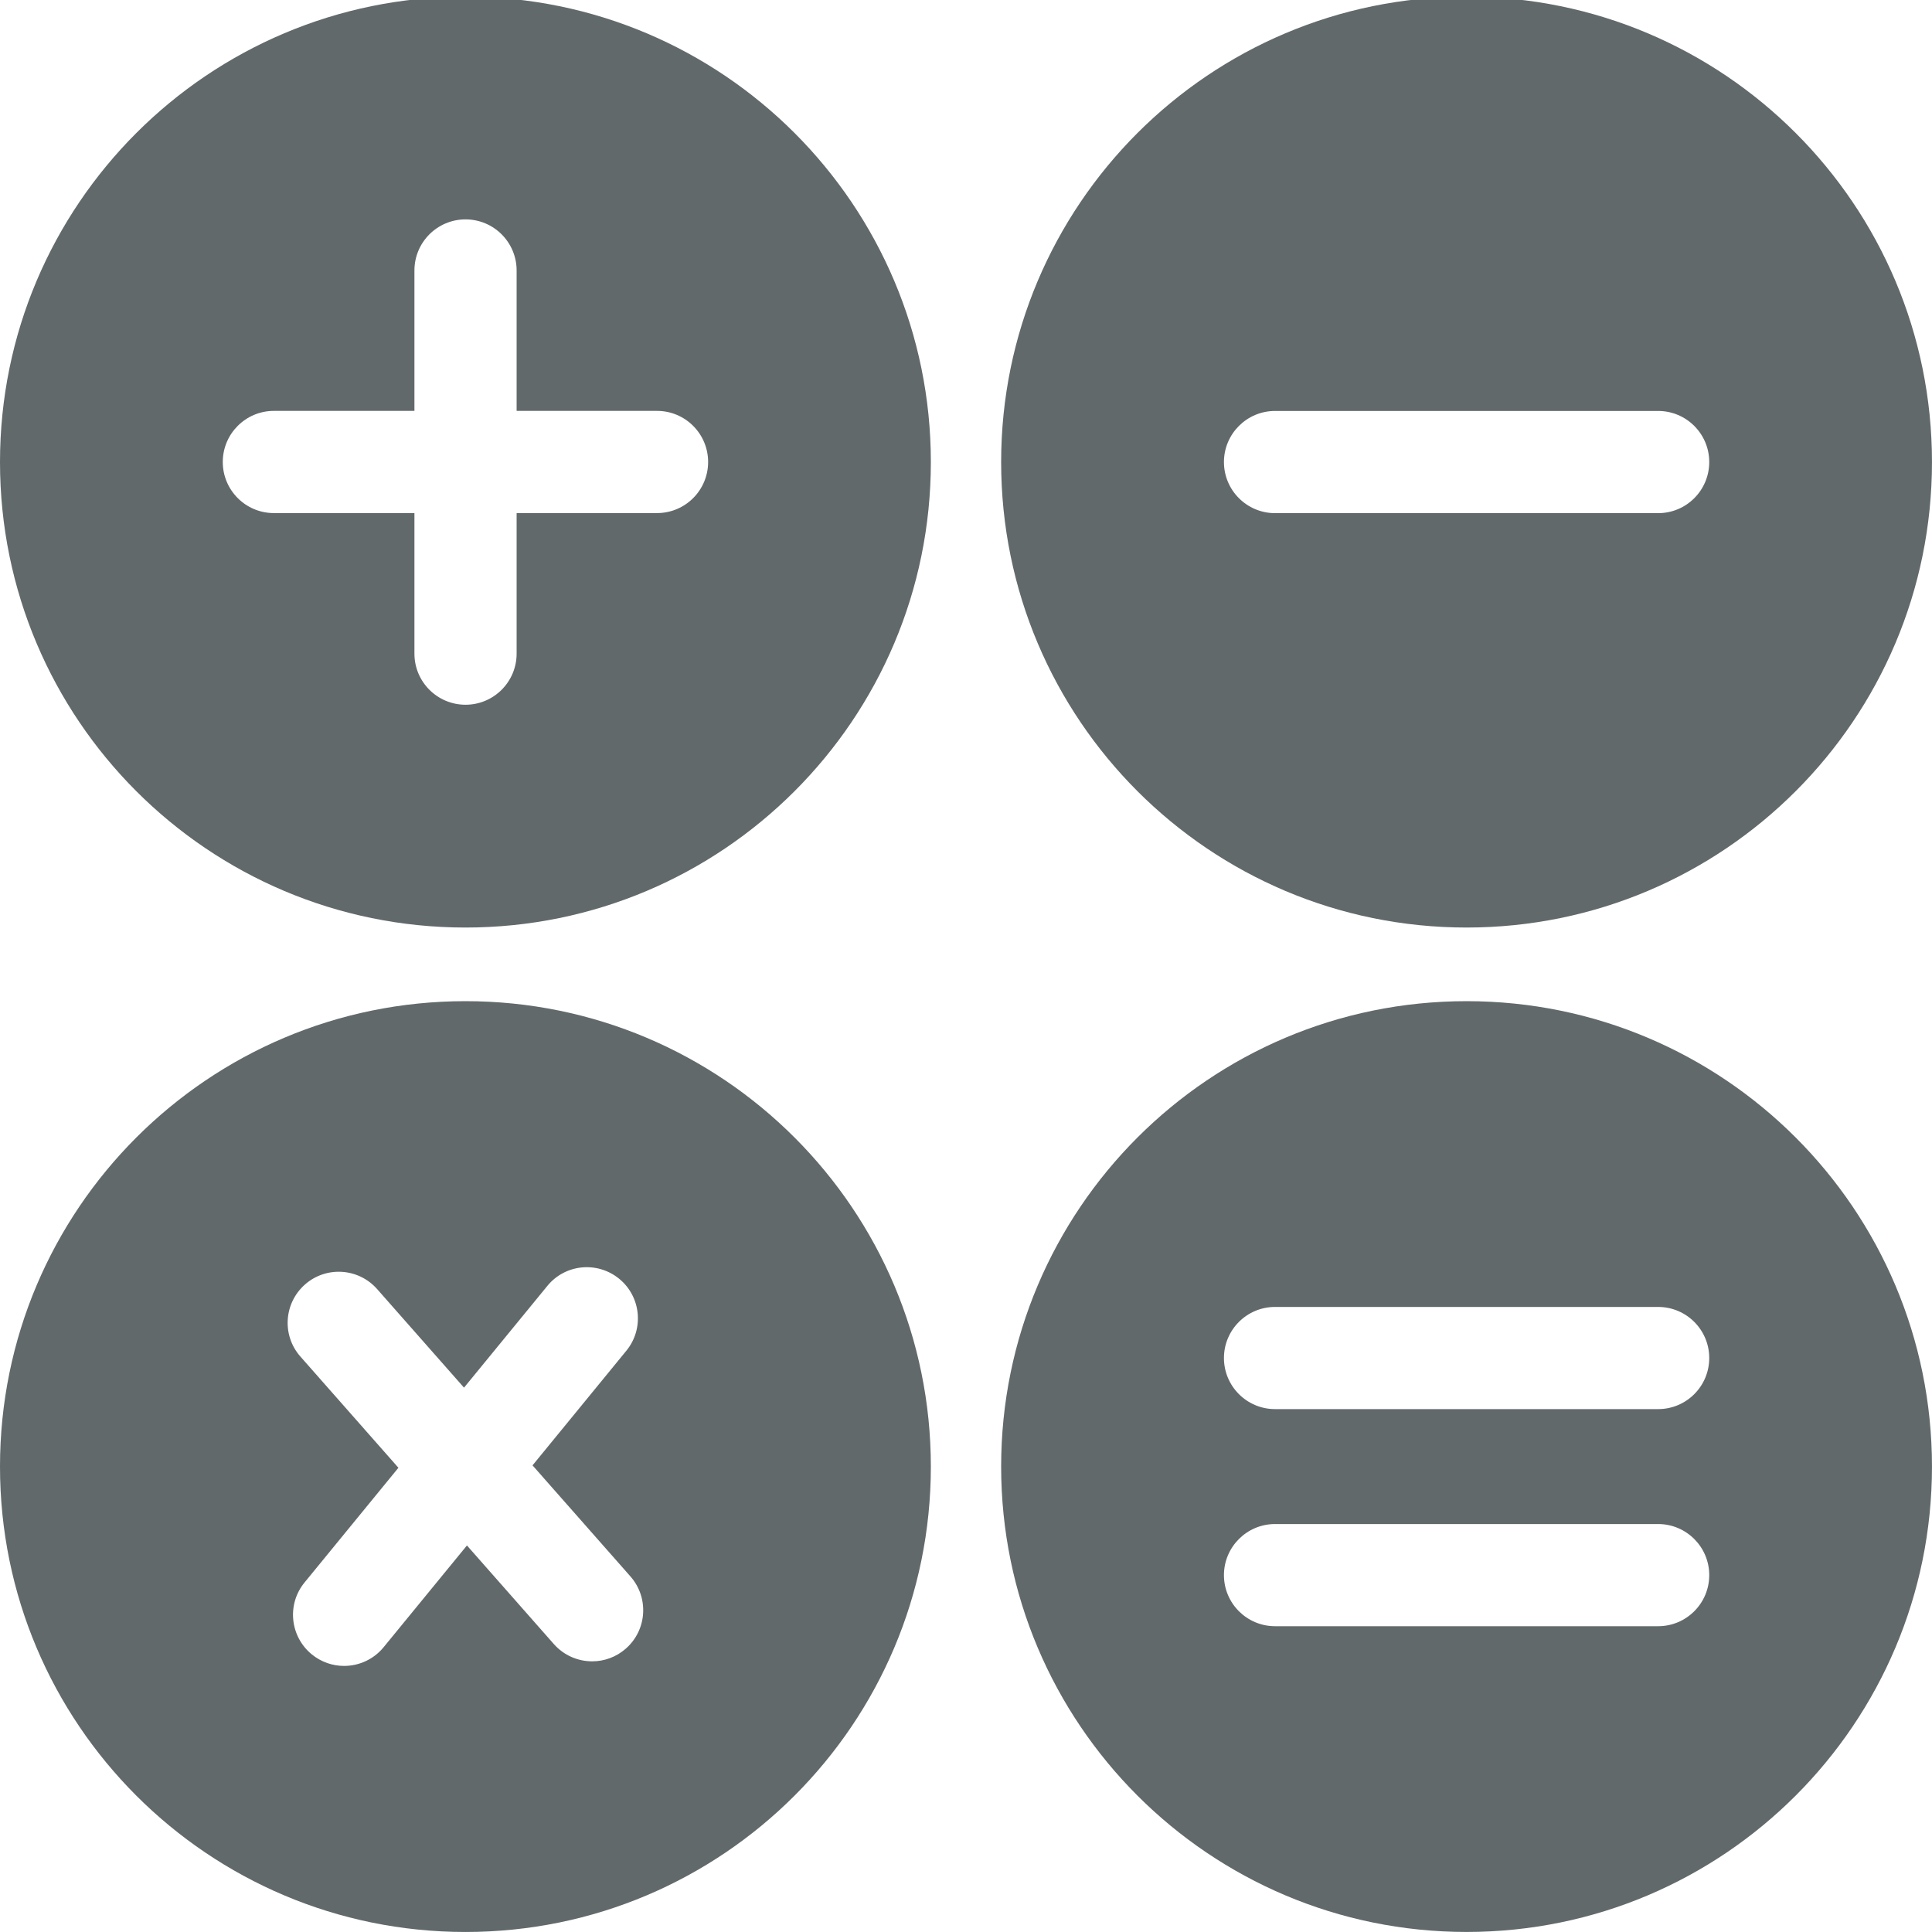 <?xml version="1.0" encoding="utf-8"?>
<!-- Generator: Adobe Illustrator 15.1.0, SVG Export Plug-In . SVG Version: 6.00 Build 0)  -->
<!DOCTYPE svg PUBLIC "-//W3C//DTD SVG 1.1//EN" "http://www.w3.org/Graphics/SVG/1.1/DTD/svg11.dtd">
<svg version="1.1" id="Слой_1" xmlns="http://www.w3.org/2000/svg" xmlns:xlink="http://www.w3.org/1999/xlink" x="0px" y="0px"
	 width="85.04px" height="85.039px" viewBox="0 0 85.04 85.039" enable-background="new 0 0 85.04 85.039" xml:space="preserve">
<path fill="#61696B" d="M20.489-0.146C9.173-0.146,0,9.026,0,20.339c0,11.316,9.172,20.488,20.488,20.488
	c11.313,0,20.485-9.172,20.485-20.488C40.974,9.026,31.802-0.146,20.489-0.146z M28.92,22.584h-6.18v6.187
	c0,1.241-1.007,2.249-2.249,2.249s-2.249-1.007-2.249-2.249v-6.187h-6.187c-1.241,0-2.249-1.007-2.249-2.249
	c0-1.241,1.007-2.249,2.249-2.249h6.187v-6.18c0-1.242,1.007-2.249,2.249-2.249s2.249,1.007,2.249,2.249v6.18h6.18
	c1.242,0,2.249,1.007,2.249,2.249C31.169,21.578,30.162,22.584,28.92,22.584z"/>
<path fill="#61696B" d="M64.554-0.146c-11.314,0-20.487,9.173-20.487,20.485c0,11.316,9.173,20.488,20.487,20.488
	c11.313,0,20.485-9.172,20.485-20.488C85.04,9.026,75.868-0.146,64.554-0.146z M72.987,22.587H56.123
	c-1.241,0-2.249-1.007-2.249-2.249c0-1.241,1.008-2.249,2.249-2.249h16.864c1.24,0,2.248,1.007,2.248,2.249
	C75.235,21.581,74.227,22.587,72.987,22.587z"/>
<path fill="#61696B" d="M64.554,44.068c-11.314,0-20.487,9.173-20.487,20.485s9.173,20.485,20.487,20.485
	c11.313,0,20.485-9.173,20.485-20.485S75.868,44.068,64.554,44.068z M72.987,71.58H56.123c-1.241,0-2.249-1.007-2.249-2.248
	s1.008-2.249,2.249-2.249h16.864c1.24,0,2.248,1.008,2.248,2.249S74.227,71.58,72.987,71.58z M72.987,62.024H56.123
	c-1.241,0-2.249-1.007-2.249-2.249c0-1.241,1.008-2.248,2.249-2.248h16.864c1.24,0,2.248,1.007,2.248,2.248
	C75.235,61.018,74.227,62.024,72.987,62.024z"/>
<path fill="#61696B" d="M20.489,44.068C9.173,44.068,0,53.241,0,64.554s9.172,20.485,20.488,20.485
	c11.313,0,20.485-9.173,20.485-20.485S31.802,44.068,20.489,44.068z M27.55,72.564c-0.427,0.377-0.957,0.562-1.484,0.562
	c-0.624,0-1.244-0.258-1.689-0.761l-3.824-4.339l-3.666,4.477c-0.445,0.544-1.092,0.825-1.742,0.825c-0.5,0-1.004-0.167-1.423-0.509
	c-0.96-0.788-1.104-2.205-0.316-3.165l4.131-5.048l-4.313-4.893c-0.823-0.931-0.732-2.351,0.199-3.173
	c0.934-0.823,2.354-0.729,3.174,0.198l3.827,4.342l3.666-4.476c0.785-0.964,2.199-1.104,3.165-0.316
	c0.96,0.787,1.101,2.204,0.316,3.165l-4.131,5.047l4.31,4.89C28.572,70.324,28.481,71.744,27.55,72.564z"/>
</svg>
